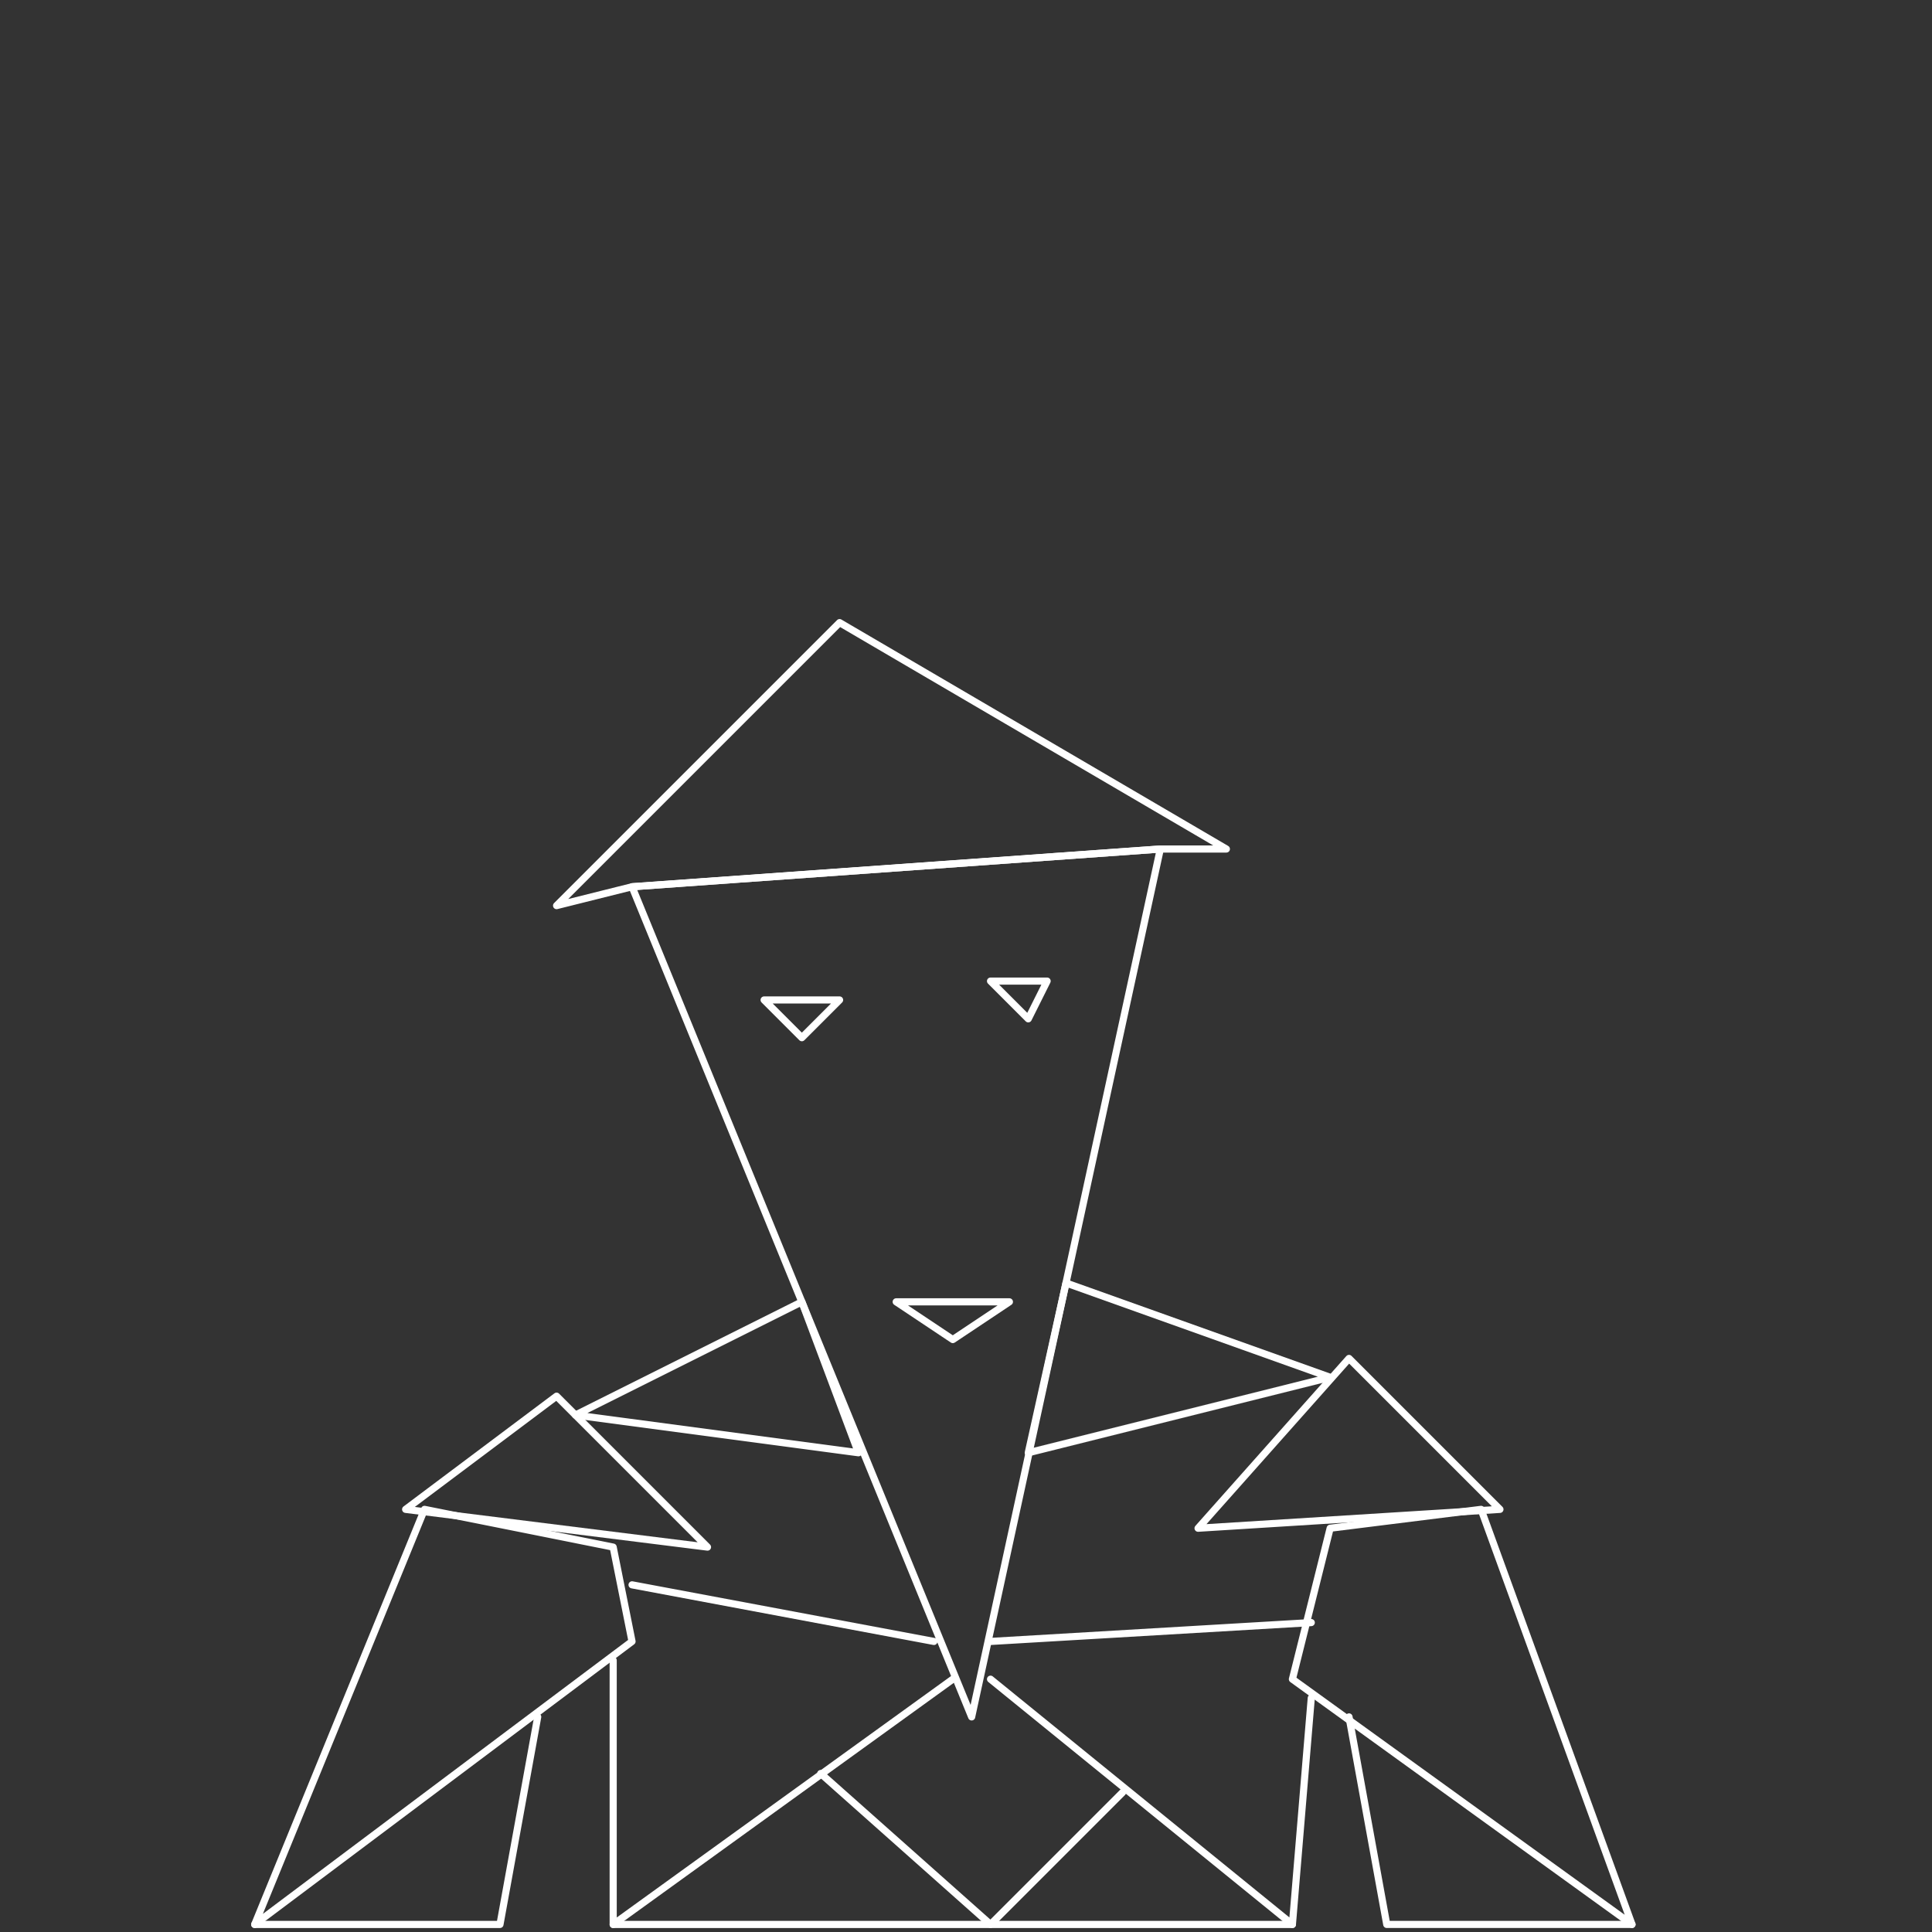 <?xml version="1.0" encoding="UTF-8" standalone="no"?>
<!-- Created with Inkscape (http://www.inkscape.org/) -->

<svg
   width="512"
   height="512"
   viewBox="0 0 135.467 135.467"
   version="1.1"
   id="svg5"
   inkscape:version="1.2.2 (732a01da63, 2022-12-09)"
   sodipodi:docname="trianglehead1.svg"
   xmlns:inkscape="http://www.inkscape.org/namespaces/inkscape"
   xmlns:sodipodi="http://sodipodi.sourceforge.net/DTD/sodipodi-0.dtd"
   xmlns="http://www.w3.org/2000/svg"
   xmlns:svg="http://www.w3.org/2000/svg">
  <rect x="0" y="0" width="135.467" height="135.467" fill="#333333" stroke="none"/>
  <sodipodi:namedview
     id="namedview7"
     pagecolor="#ffffff"
     bordercolor="#000000"
     borderopacity="0.25"
     inkscape:showpageshadow="2"
     inkscape:pageopacity="0.0"
     inkscape:pagecheckerboard="0"
     inkscape:deskcolor="#d1d1d1"
     inkscape:document-units="mm"
     showgrid="true"
     inkscape:zoom="1.0255231"
     inkscape:cx="118.47612"
     inkscape:cy="328.12523"
     inkscape:window-width="1920"
     inkscape:window-height="1001"
     inkscape:window-x="-9"
     inkscape:window-y="-9"
     inkscape:window-maximized="1"
     inkscape:current-layer="layer1">
    <inkscape:grid
       type="xygrid"
       id="grid132" />
  </sodipodi:namedview>
  <defs
     id="defs2" />
  <g
     inkscape:label="Слой 1"
     inkscape:groupmode="layer"
     id="layer1">
    <rect
       style="fill:none;stroke:none;stroke-width:0.5;stroke-linecap:round;stroke-linejoin:round;fill-opacity:1"
       id="rect236"
       width="134.938"
       height="134.938"
       x="0"
       y="0" />
    <path
       style="fill:none;fill-opacity:1;stroke:#ffffff;stroke-width:0.5;stroke-linecap:round;stroke-linejoin:round;stroke-opacity:1"
       d="M 44.318,62.177 81.359,59.531 68.13,120.385 Z"
       id="path855" />
    <path
       style="fill:none;fill-opacity:1;stroke:#ffffff;stroke-width:0.5;stroke-linecap:round;stroke-linejoin:round;stroke-opacity:1"
       d="m 53.578,70.115 h 5.292 l -2.646,2.646 z"
       id="path1046" />
    <path
       style="fill:none;fill-opacity:1;stroke:#ffffff;stroke-width:0.5;stroke-linecap:round;stroke-linejoin:round;stroke-opacity:1"
       d="m 69.453,68.792 h 3.969 l -1.323,2.646 z"
       id="path1048" />
    <path
       style="fill:none;fill-opacity:1;stroke:#ffffff;stroke-width:0.5;stroke-linecap:round;stroke-linejoin:round;stroke-opacity:1"
       d="m 62.839,91.281 3.969,2.646 3.969,-2.646 z"
       id="path1050" />
    <path
       style="fill:none;fill-opacity:1;stroke:#ffffff;stroke-width:0.5;stroke-linecap:round;stroke-linejoin:round;stroke-opacity:1"
       d="m 44.318,62.177 -5.292,1.323 19.844,-19.844 27.12,15.875 -4.63,-2e-6 z"
       id="path1052"
       sodipodi:nodetypes="cccccc" />
    <path
       style="fill:none;fill-opacity:1;stroke:#ffffff;stroke-width:0.5;stroke-linecap:round;stroke-linejoin:round;stroke-opacity:1"
       d="m 74.745,89.958 18.521,6.615 -21.167,5.292 z"
       id="path1054" />
    <path
       style="fill:none;fill-opacity:1;stroke:#ffffff;stroke-width:0.5;stroke-linecap:round;stroke-linejoin:round;stroke-opacity:1"
       d="m 40.349,99.219 15.875,-7.938 3.969,10.583 z"
       id="path1056" />
    <path
       style="fill:none;fill-opacity:1;stroke:#ffffff;stroke-width:0.5;stroke-linecap:round;stroke-linejoin:round;stroke-opacity:1"
       d="m 39.026,97.896 10.583,10.583 -21.167,-2.646 z"
       id="path1784" />
    <path
       style="fill:none;fill-opacity:1;stroke:#ffffff;stroke-width:0.5;stroke-linecap:round;stroke-linejoin:round;stroke-opacity:1"
       d="M 84.005,107.156 94.589,95.25 105.172,105.833 Z"
       id="path1786" />
    <path
       style="fill:none;fill-opacity:1;stroke:#ffffff;stroke-width:0.5;stroke-linecap:round;stroke-linejoin:round;stroke-opacity:1"
       d="m 93.266,107.156 -2.646,10.583 23.812,17.198 -10.583,-29.104 z"
       id="path1788" />
    <path
       style="fill:none;fill-opacity:1;stroke:#ffffff;stroke-width:0.5;stroke-linecap:round;stroke-linejoin:round;stroke-opacity:1"
       d="M 29.766,105.833 C 17.859,134.938 17.859,134.938 17.859,134.938 l 26.458,-19.844 -1.323,-6.615 z"
       id="path1790" />
    <path
       style="fill:none;fill-opacity:1;stroke:#ffffff;stroke-width:0.5;stroke-linecap:round;stroke-linejoin:round;stroke-opacity:1"
       d="m 44.318,111.125 21.167,3.969"
       id="path1792" />
    <path
       style="fill:none;fill-opacity:1;stroke:#ffffff;stroke-width:0.5;stroke-linecap:round;stroke-linejoin:round;stroke-opacity:1"
       d="m 69.453,115.094 c 22.49,-1.323 22.49,-1.323 22.49,-1.323"
       id="path1794" />
    <path
       style="fill:none;fill-opacity:1;stroke:#ffffff;stroke-width:0.5;stroke-linecap:round;stroke-linejoin:round;stroke-opacity:1"
       d="m 66.807,117.74 -23.812,17.198 v -18.521"
       id="path1796"
       sodipodi:nodetypes="ccc" />
    <path
       style="fill:none;fill-opacity:1;stroke:#ffffff;stroke-width:0.5;stroke-linecap:round;stroke-linejoin:round;stroke-opacity:1"
       d="m 69.453,117.74 21.167,17.198 1.323,-15.875"
       id="path1798"
       sodipodi:nodetypes="ccc" />
    <path
       style="fill:none;fill-opacity:1;stroke:#ffffff;stroke-width:0.5;stroke-linecap:round;stroke-linejoin:round;stroke-opacity:1"
       d="m 42.995,134.938 h 47.625"
       id="path1800"
       sodipodi:nodetypes="cc" />
    <path
       style="fill:none;fill-opacity:1;stroke:#ffffff;stroke-width:0.5;stroke-linecap:round;stroke-linejoin:round;stroke-opacity:1"
       d="m 57.547,124.354 11.906,10.583 9.26,-9.26"
       id="path1802"
       sodipodi:nodetypes="ccc" />
    <path
       style="fill:none;fill-opacity:1;stroke:#ffffff;stroke-width:0.5;stroke-linecap:round;stroke-linejoin:round;stroke-opacity:1"
       d="m 94.589,120.385 2.646,14.552 h 17.198"
       id="path1804" />
    <path
       style="fill:none;fill-opacity:1;stroke:#ffffff;stroke-width:0.5;stroke-linecap:round;stroke-linejoin:round;stroke-opacity:1"
       d="M 37.703,120.385 35.057,134.938 H 17.859"
       id="path1806" />
  </g>
</svg>
